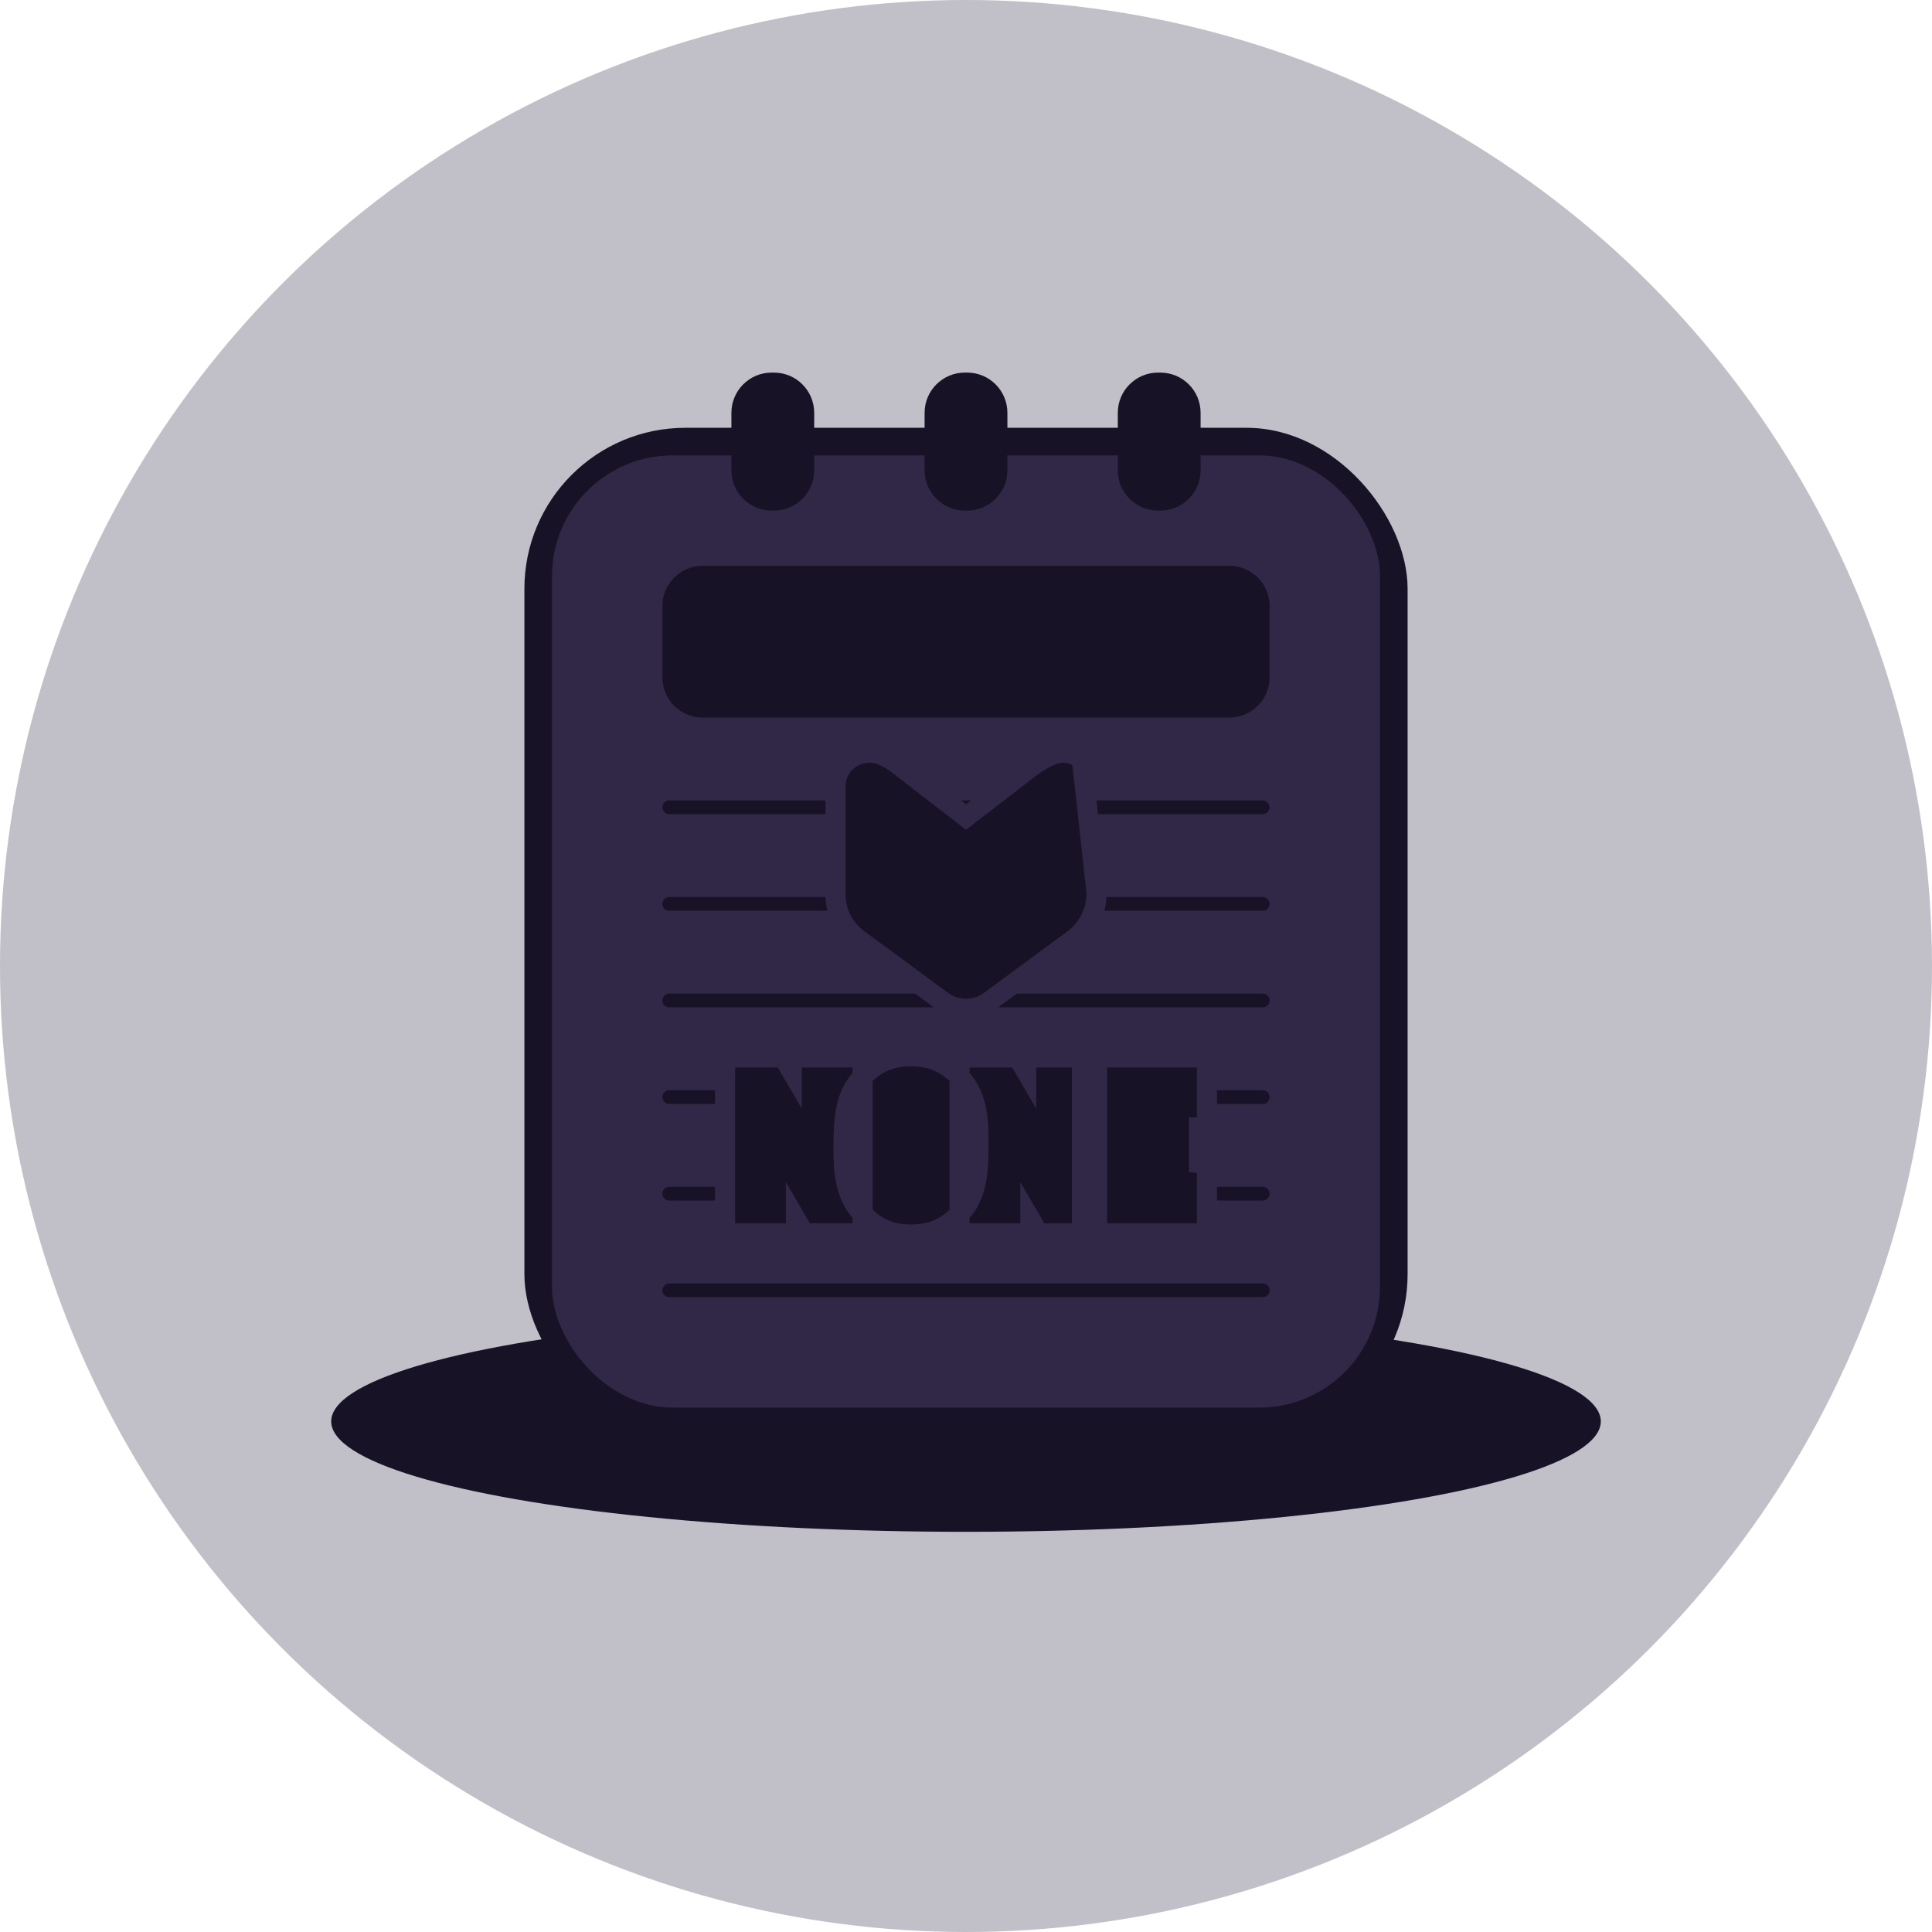 <?xml version="1.0" encoding="UTF-8"?>
<svg width="96px" height="96px" viewBox="0 0 96 96" version="1.1" xmlns="http://www.w3.org/2000/svg" xmlns:xlink="http://www.w3.org/1999/xlink">
    <!-- Generator: Sketch 63.1 (92452) - https://sketch.com -->
    <desc>Created with Sketch.</desc>
    <g id="合约交易" stroke="none" strokeWidth="1" fill="none" fillRule="evenodd">
        <g id="合约交易_切换交易对" transform="translate(-912, -1109)">
            <g id="编组-30备份" transform="translate(0, 909)">
                <g id="编组-23" transform="translate(912, 200)">
                    <g id="编组-22">
                        <circle id="椭圆形" fill-opacity="0.3" fill="#312847" cx="48" cy="48" r="48"></circle>
                        <ellipse id="椭圆形" fill="#181226" cx="48" cy="70.629" rx="31.543" ry="5.486"></ellipse>
                        <g id="编组-29" transform="translate(26.057, 18.514)">
                            <rect id="矩形" fill="#181226" x="0" y="2.743" width="43.886" height="50.057" rx="8"></rect>
                            <rect id="矩形" fill="#312847" x="1.371" y="4.114" width="41.143" height="47.314" rx="6"></rect>
                            <path d="M36.686,45.257 C36.875,45.257 37.029,45.411 37.029,45.6 C37.029,45.789 36.875,45.943 36.686,45.943 L7.2,45.943 C7.011,45.943 6.857,45.789 6.857,45.6 C6.857,45.411 7.011,45.257 7.2,45.257 L36.686,45.257 Z M36.686,40.457 C36.875,40.457 37.029,40.611 37.029,40.8 C37.029,40.989 36.875,41.143 36.686,41.143 L7.2,41.143 C7.011,41.143 6.857,40.989 6.857,40.8 C6.857,40.611 7.011,40.457 7.2,40.457 L36.686,40.457 Z M36.686,35.657 C36.875,35.657 37.029,35.811 37.029,36 C37.029,36.189 36.875,36.343 36.686,36.343 L7.2,36.343 C7.011,36.343 6.857,36.189 6.857,36 C6.857,35.811 7.011,35.657 7.2,35.657 L36.686,35.657 Z M36.686,30.857 C36.875,30.857 37.029,31.011 37.029,31.2 C37.029,31.389 36.875,31.543 36.686,31.543 L7.2,31.543 C7.011,31.543 6.857,31.389 6.857,31.2 C6.857,31.011 7.011,30.857 7.2,30.857 L36.686,30.857 Z M36.686,26.057 C36.875,26.057 37.029,26.211 37.029,26.4 C37.029,26.589 36.875,26.743 36.686,26.743 L7.2,26.743 C7.011,26.743 6.857,26.589 6.857,26.4 C6.857,26.211 7.011,26.057 7.2,26.057 L36.686,26.057 Z M36.686,21.257 C36.875,21.257 37.029,21.411 37.029,21.6 C37.029,21.789 36.875,21.943 36.686,21.943 L7.2,21.943 C7.011,21.943 6.857,21.789 6.857,21.6 C6.857,21.411 7.011,21.257 7.2,21.257 L36.686,21.257 Z M35.029,9.6 C36.133,9.6 37.029,10.495 37.029,11.6 L37.029,15.143 C37.029,16.247 36.133,17.143 35.029,17.143 L8.857,17.143 C7.753,17.143 6.857,16.247 6.857,15.143 L6.857,11.6 C6.857,10.495 7.753,9.6 8.857,9.6 L35.029,9.6 Z" id="形状结合" fill="#181226"></path>
                            <path d="M26.767,18.886 C26.241,18.886 25.552,19.291 24.983,19.744 L21.944,22.085 L18.753,19.621 C18.227,19.187 17.706,18.886 17.158,18.886 C16.69,18.886 16.284,19.067 15.989,19.339 C15.647,19.653 15.457,20.09 15.457,20.531 L15.457,25.87 C15.457,27.018 16.014,27.722 16.605,28.166 L20.756,31.225 C21.109,31.485 21.526,31.615 21.943,31.615 C22.36,31.615 22.776,31.485 23.129,31.225 L27.274,28.171 C27.798,27.795 28.451,27.001 28.428,25.81 L27.694,19.172 C27.368,18.999 27.045,18.886 26.767,18.886 Z" id="路径" stroke="#312847" strokeWidth="2" fill="#181226"></path>
                            <path d="M19.213,33.971 C18.134,33.971 17.391,34.351 16.746,35.053 C15.966,35.903 15.856,36.99 15.857,38.513 C15.856,39.767 15.952,40.882 16.746,41.747 C17.391,42.449 18.134,42.829 19.213,42.829 C20.292,42.829 21.035,42.449 21.68,41.747 C22.443,40.916 22.57,39.862 22.569,38.287 C22.57,37.033 22.474,35.918 21.68,35.053 C21.035,34.351 20.292,33.971 19.213,33.971 Z M12.875,34.028 L9.971,34.028 L9.971,42.772 L13.493,42.772 L13.493,42.073 L13.901,42.772 L16.805,42.772 L16.805,34.028 L13.284,34.028 L13.284,34.727 L12.875,34.028 Z M24.525,34.028 L21.621,34.028 L21.621,42.772 L25.142,42.772 L25.142,42.073 L25.551,42.772 L28.455,42.772 L28.455,34.028 L24.933,34.028 L24.933,34.727 L24.525,34.028 Z M33.523,39.267 L33.523,37.506 L33.914,37.506 L33.914,34.028 L27.707,34.028 L27.707,42.772 L33.914,42.772 L33.914,39.294 L33.523,39.267 Z" id="NONE" stroke="#312847" strokeWidth="2" fill="#181226" fillRule="nonzero"></path>
                            <path d="M12.4,0 C13.505,-2.02906125e-16 14.4,0.895 14.4,2 L14.4,4.857 C14.4,5.962 13.505,6.857 12.4,6.857 L12.286,6.857 C11.181,6.857 10.286,5.962 10.286,4.857 L10.286,2 C10.286,0.895 11.181,2.02906125e-16 12.286,0 L12.4,0 Z M22,0 C23.105,-2.02906125e-16 24,0.895 24,2 L24,4.857 C24,5.962 23.105,6.857 22,6.857 L21.886,6.857 C20.781,6.857 19.886,5.962 19.886,4.857 L19.886,2 C19.886,0.895 20.781,2.02906125e-16 21.886,0 L22,0 Z M31.6,0 C32.705,-2.02906125e-16 33.6,0.895 33.6,2 L33.6,4.857 C33.6,5.962 32.705,6.857 31.6,6.857 L31.486,6.857 C30.381,6.857 29.486,5.962 29.486,4.857 L29.486,2 C29.486,0.895 30.381,2.02906125e-16 31.486,0 L31.6,0 Z" id="形状结合" fill="#181226"></path>
                        </g>
                    </g>
                </g>
            </g>
        </g>
    </g>
</svg>